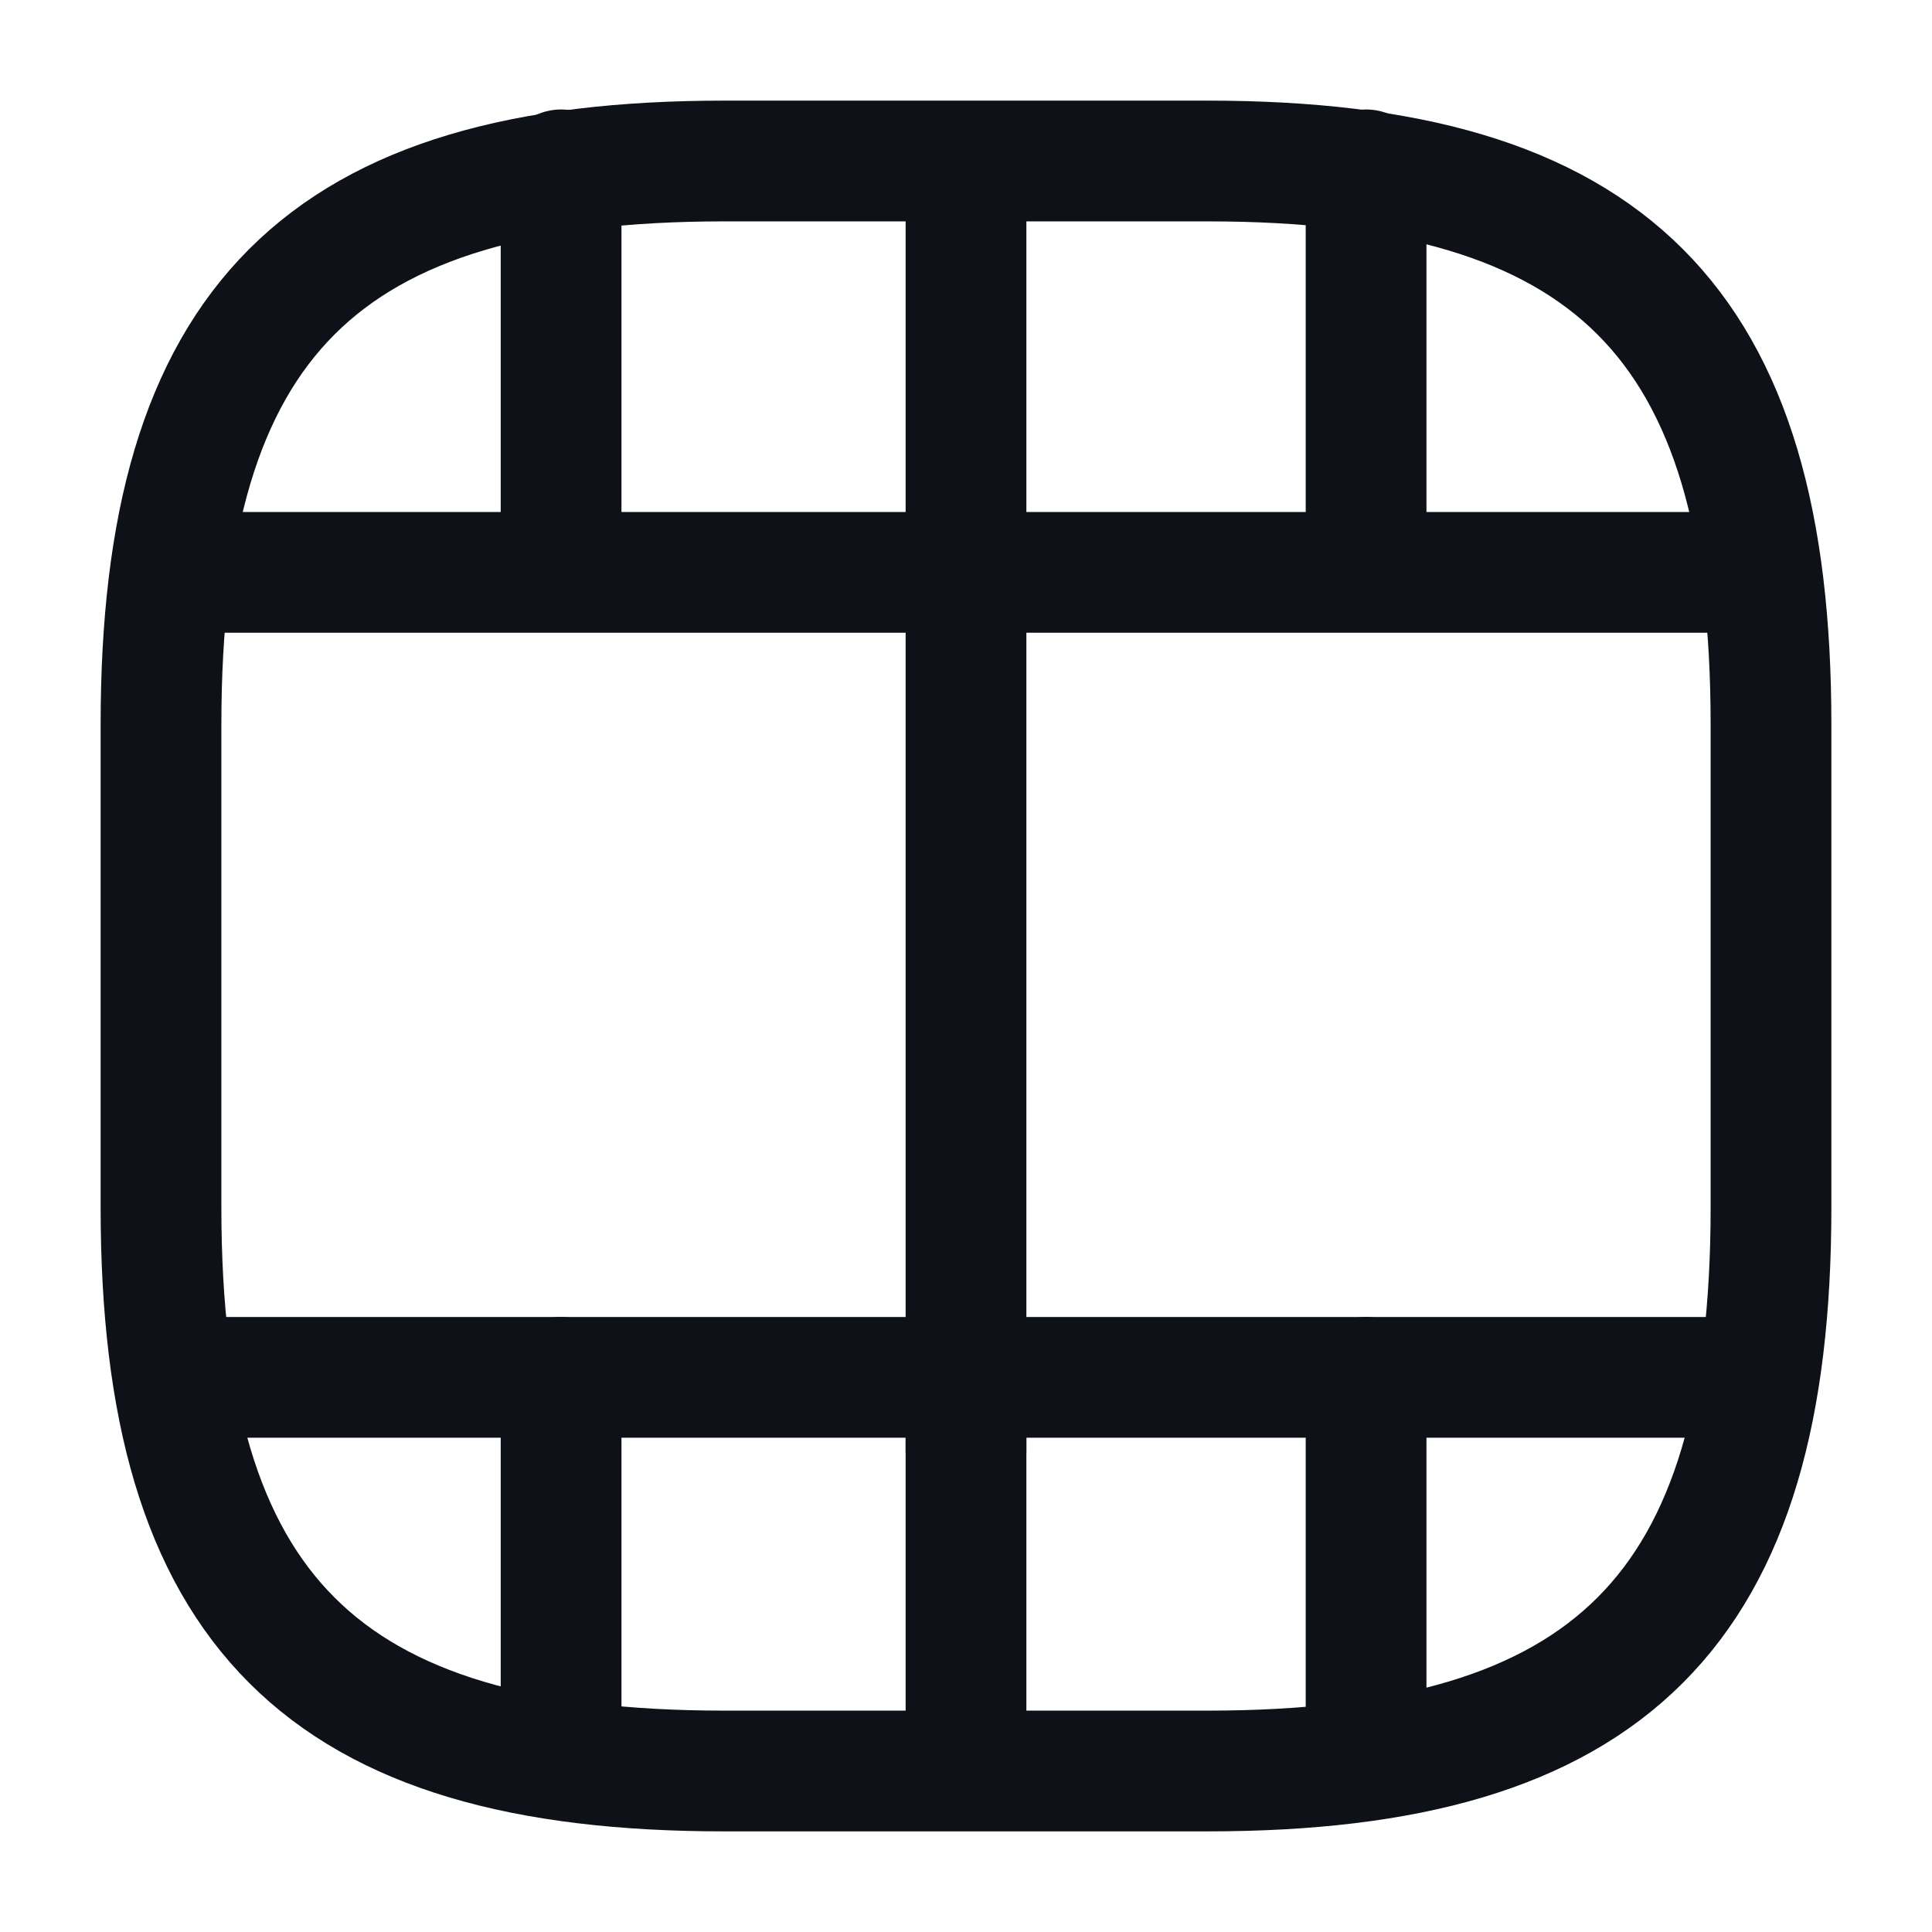 <svg width="24" height="24" viewBox="0 0 24 24" fill="none" xmlns="http://www.w3.org/2000/svg">
<path d="M22 15V9C22 4 20 2 15 2H9C4 2 2 4 2 9V15C2 20 4 22 9 22H15C20 22 22 20 22 15Z" stroke="#0E1117" stroke-width="1.5" stroke-linecap="round" stroke-linejoin="round"/>
<path d="M2.52 17.11H21.48" stroke="#0E1117" stroke-width="1.5" stroke-linecap="round" stroke-linejoin="round"/>
<path d="M2.52 7.11H21.48" stroke="#0E1117" stroke-width="1.5" stroke-linecap="round" stroke-linejoin="round"/>
<path d="M6.97 17.11V21.46" stroke="#0E1117" stroke-width="1.5" stroke-linecap="round" stroke-linejoin="round"/>
<path d="M12 17.11V21.97" stroke="#0E1117" stroke-width="1.5" stroke-linecap="round" stroke-linejoin="round"/>
<path d="M16.97 17.11V21.52" stroke="#0E1117" stroke-width="1.5" stroke-linecap="round" stroke-linejoin="round"/>
<path d="M6.97 2.11V6.46" stroke="#0E1117" stroke-width="1.5" stroke-linecap="round" stroke-linejoin="round"/>
<path d="M12 2.11V6.97" stroke="#0E1117" stroke-width="1.5" stroke-linecap="round" stroke-linejoin="round"/>
<path d="M12 7.03V18.03" stroke="#0E1117" stroke-width="1.5" stroke-linecap="round" stroke-linejoin="round"/>
<path d="M16.97 2.11V6.52" stroke="#0E1117" stroke-width="1.5" stroke-linecap="round" stroke-linejoin="round"/>
</svg>
